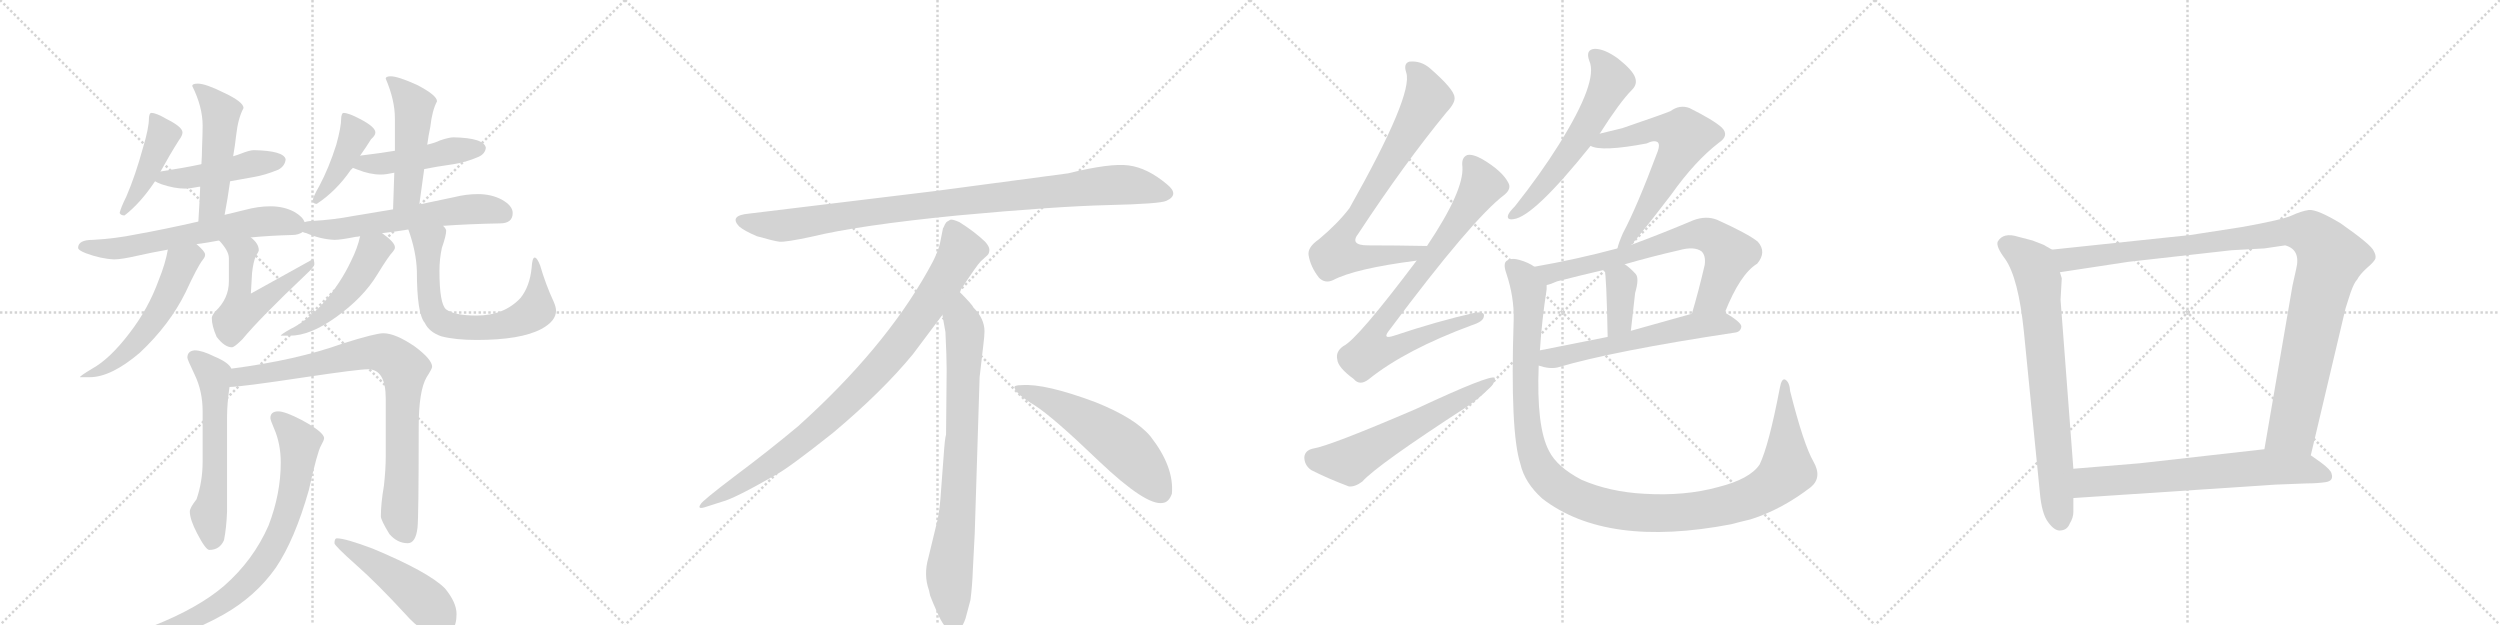 <svg version="1.1" viewBox="0 0 4096 1024" xmlns="http://www.w3.org/2000/svg">
  <g stroke="lightgray" stroke-dasharray="1,1" stroke-width="1" transform="scale(4, 4)">
    <line x1="0" y1="0" x2="256" y2="256"></line>
    <line x1="256" y1="0" x2="0" y2="256"></line>
    <line x1="128" y1="0" x2="128" y2="256"></line>
    <line x1="0" y1="128" x2="256" y2="128"></line>
    <line x1="256" y1="0" x2="512" y2="256"></line>
    <line x1="512" y1="0" x2="256" y2="256"></line>
    <line x1="384" y1="0" x2="384" y2="256"></line>
    <line x1="256" y1="128" x2="512" y2="128"></line>
    <line x1="512" y1="0" x2="768" y2="256"></line>
    <line x1="768" y1="0" x2="512" y2="256"></line>
    <line x1="640" y1="0" x2="640" y2="256"></line>
    <line x1="512" y1="128" x2="768" y2="128"></line>
    <line x1="768" y1="0" x2="1024" y2="256"></line>
    <line x1="1024" y1="0" x2="768" y2="256"></line>
    <line x1="896" y1="0" x2="896" y2="256"></line>
    <line x1="768" y1="128" x2="1024" y2="128"></line>
  </g>
<g transform="scale(1, -1) translate(0, -850)">
   <style type="text/css">
    @keyframes keyframes0 {
      from {
       stroke: black;
       stroke-dashoffset: 429;
       stroke-width: 128;
       }
       58% {
       animation-timing-function: step-end;
       stroke: black;
       stroke-dashoffset: 0;
       stroke-width: 128;
       }
       to {
       stroke: black;
       stroke-width: 1024;
       }
       }
       #make-me-a-hanzi-animation-0 {
         animation: keyframes0 0.599s both;
         animation-delay: 0s;
         animation-timing-function: linear;
       }
    @keyframes keyframes1 {
      from {
       stroke: black;
       stroke-dashoffset: 456;
       stroke-width: 128;
       }
       60% {
       animation-timing-function: step-end;
       stroke: black;
       stroke-dashoffset: 0;
       stroke-width: 128;
       }
       to {
       stroke: black;
       stroke-width: 1024;
       }
       }
       #make-me-a-hanzi-animation-1 {
         animation: keyframes1 0.621s both;
         animation-delay: 0.599s;
         animation-timing-function: linear;
       }
    @keyframes keyframes2 {
      from {
       stroke: black;
       stroke-dashoffset: 490;
       stroke-width: 128;
       }
       61% {
       animation-timing-function: step-end;
       stroke: black;
       stroke-dashoffset: 0;
       stroke-width: 128;
       }
       to {
       stroke: black;
       stroke-width: 1024;
       }
       }
       #make-me-a-hanzi-animation-2 {
         animation: keyframes2 0.649s both;
         animation-delay: 1.22s;
         animation-timing-function: linear;
       }
    @keyframes keyframes3 {
      from {
       stroke: black;
       stroke-dashoffset: 614;
       stroke-width: 128;
       }
       67% {
       animation-timing-function: step-end;
       stroke: black;
       stroke-dashoffset: 0;
       stroke-width: 128;
       }
       to {
       stroke: black;
       stroke-width: 1024;
       }
       }
       #make-me-a-hanzi-animation-3 {
         animation: keyframes3 0.75s both;
         animation-delay: 1.869s;
         animation-timing-function: linear;
       }
    @keyframes keyframes4 {
      from {
       stroke: black;
       stroke-dashoffset: 545;
       stroke-width: 128;
       }
       64% {
       animation-timing-function: step-end;
       stroke: black;
       stroke-dashoffset: 0;
       stroke-width: 128;
       }
       to {
       stroke: black;
       stroke-width: 1024;
       }
       }
       #make-me-a-hanzi-animation-4 {
         animation: keyframes4 0.694s both;
         animation-delay: 2.619s;
         animation-timing-function: linear;
       }
    @keyframes keyframes5 {
      from {
       stroke: black;
       stroke-dashoffset: 526;
       stroke-width: 128;
       }
       63% {
       animation-timing-function: step-end;
       stroke: black;
       stroke-dashoffset: 0;
       stroke-width: 128;
       }
       to {
       stroke: black;
       stroke-width: 1024;
       }
       }
       #make-me-a-hanzi-animation-5 {
         animation: keyframes5 0.678s both;
         animation-delay: 3.312s;
         animation-timing-function: linear;
       }
    @keyframes keyframes6 {
      from {
       stroke: black;
       stroke-dashoffset: 412;
       stroke-width: 128;
       }
       57% {
       animation-timing-function: step-end;
       stroke: black;
       stroke-dashoffset: 0;
       stroke-width: 128;
       }
       to {
       stroke: black;
       stroke-width: 1024;
       }
       }
       #make-me-a-hanzi-animation-6 {
         animation: keyframes6 0.585s both;
         animation-delay: 3.99s;
         animation-timing-function: linear;
       }
    @keyframes keyframes7 {
      from {
       stroke: black;
       stroke-dashoffset: 460;
       stroke-width: 128;
       }
       60% {
       animation-timing-function: step-end;
       stroke: black;
       stroke-dashoffset: 0;
       stroke-width: 128;
       }
       to {
       stroke: black;
       stroke-width: 1024;
       }
       }
       #make-me-a-hanzi-animation-7 {
         animation: keyframes7 0.624s both;
         animation-delay: 4.576s;
         animation-timing-function: linear;
       }
    @keyframes keyframes8 {
      from {
       stroke: black;
       stroke-dashoffset: 479;
       stroke-width: 128;
       }
       61% {
       animation-timing-function: step-end;
       stroke: black;
       stroke-dashoffset: 0;
       stroke-width: 128;
       }
       to {
       stroke: black;
       stroke-width: 1024;
       }
       }
       #make-me-a-hanzi-animation-8 {
         animation: keyframes8 0.64s both;
         animation-delay: 5.2s;
         animation-timing-function: linear;
       }
    @keyframes keyframes9 {
      from {
       stroke: black;
       stroke-dashoffset: 582;
       stroke-width: 128;
       }
       65% {
       animation-timing-function: step-end;
       stroke: black;
       stroke-dashoffset: 0;
       stroke-width: 128;
       }
       to {
       stroke: black;
       stroke-width: 1024;
       }
       }
       #make-me-a-hanzi-animation-9 {
         animation: keyframes9 0.724s both;
         animation-delay: 5.84s;
         animation-timing-function: linear;
       }
    @keyframes keyframes10 {
      from {
       stroke: black;
       stroke-dashoffset: 486;
       stroke-width: 128;
       }
       61% {
       animation-timing-function: step-end;
       stroke: black;
       stroke-dashoffset: 0;
       stroke-width: 128;
       }
       to {
       stroke: black;
       stroke-width: 1024;
       }
       }
       #make-me-a-hanzi-animation-10 {
         animation: keyframes10 0.646s both;
         animation-delay: 6.563s;
         animation-timing-function: linear;
       }
    @keyframes keyframes11 {
      from {
       stroke: black;
       stroke-dashoffset: 662;
       stroke-width: 128;
       }
       68% {
       animation-timing-function: step-end;
       stroke: black;
       stroke-dashoffset: 0;
       stroke-width: 128;
       }
       to {
       stroke: black;
       stroke-width: 1024;
       }
       }
       #make-me-a-hanzi-animation-11 {
         animation: keyframes11 0.789s both;
         animation-delay: 7.209s;
         animation-timing-function: linear;
       }
    @keyframes keyframes12 {
      from {
       stroke: black;
       stroke-dashoffset: 574;
       stroke-width: 128;
       }
       65% {
       animation-timing-function: step-end;
       stroke: black;
       stroke-dashoffset: 0;
       stroke-width: 128;
       }
       to {
       stroke: black;
       stroke-width: 1024;
       }
       }
       #make-me-a-hanzi-animation-12 {
         animation: keyframes12 0.717s both;
         animation-delay: 7.998s;
         animation-timing-function: linear;
       }
    @keyframes keyframes13 {
      from {
       stroke: black;
       stroke-dashoffset: 826;
       stroke-width: 128;
       }
       73% {
       animation-timing-function: step-end;
       stroke: black;
       stroke-dashoffset: 0;
       stroke-width: 128;
       }
       to {
       stroke: black;
       stroke-width: 1024;
       }
       }
       #make-me-a-hanzi-animation-13 {
         animation: keyframes13 0.922s both;
         animation-delay: 8.715s;
         animation-timing-function: linear;
       }
    @keyframes keyframes14 {
      from {
       stroke: black;
       stroke-dashoffset: 774;
       stroke-width: 128;
       }
       72% {
       animation-timing-function: step-end;
       stroke: black;
       stroke-dashoffset: 0;
       stroke-width: 128;
       }
       to {
       stroke: black;
       stroke-width: 1024;
       }
       }
       #make-me-a-hanzi-animation-14 {
         animation: keyframes14 0.88s both;
         animation-delay: 9.637s;
         animation-timing-function: linear;
       }
    @keyframes keyframes15 {
      from {
       stroke: black;
       stroke-dashoffset: 468;
       stroke-width: 128;
       }
       60% {
       animation-timing-function: step-end;
       stroke: black;
       stroke-dashoffset: 0;
       stroke-width: 128;
       }
       to {
       stroke: black;
       stroke-width: 1024;
       }
       }
       #make-me-a-hanzi-animation-15 {
         animation: keyframes15 0.631s both;
         animation-delay: 10.517s;
         animation-timing-function: linear;
       }
    @keyframes keyframes16 {
      from {
       stroke: black;
       stroke-dashoffset: 952;
       stroke-width: 128;
       }
       76% {
       animation-timing-function: step-end;
       stroke: black;
       stroke-dashoffset: 0;
       stroke-width: 128;
       }
       to {
       stroke: black;
       stroke-width: 1024;
       }
       }
       #make-me-a-hanzi-animation-16 {
         animation: keyframes16 1.025s both;
         animation-delay: 11.148s;
         animation-timing-function: linear;
       }
    @keyframes keyframes17 {
      from {
       stroke: black;
       stroke-dashoffset: 897;
       stroke-width: 128;
       }
       74% {
       animation-timing-function: step-end;
       stroke: black;
       stroke-dashoffset: 0;
       stroke-width: 128;
       }
       to {
       stroke: black;
       stroke-width: 1024;
       }
       }
       #make-me-a-hanzi-animation-17 {
         animation: keyframes17 0.98s both;
         animation-delay: 12.172s;
         animation-timing-function: linear;
       }
    @keyframes keyframes18 {
      from {
       stroke: black;
       stroke-dashoffset: 792;
       stroke-width: 128;
       }
       72% {
       animation-timing-function: step-end;
       stroke: black;
       stroke-dashoffset: 0;
       stroke-width: 128;
       }
       to {
       stroke: black;
       stroke-width: 1024;
       }
       }
       #make-me-a-hanzi-animation-18 {
         animation: keyframes18 0.895s both;
         animation-delay: 13.152s;
         animation-timing-function: linear;
       }
    @keyframes keyframes19 {
      from {
       stroke: black;
       stroke-dashoffset: 548;
       stroke-width: 128;
       }
       64% {
       animation-timing-function: step-end;
       stroke: black;
       stroke-dashoffset: 0;
       stroke-width: 128;
       }
       to {
       stroke: black;
       stroke-width: 1024;
       }
       }
       #make-me-a-hanzi-animation-19 {
         animation: keyframes19 0.696s both;
         animation-delay: 14.047s;
         animation-timing-function: linear;
       }
    @keyframes keyframes20 {
      from {
       stroke: black;
       stroke-dashoffset: 751;
       stroke-width: 128;
       }
       71% {
       animation-timing-function: step-end;
       stroke: black;
       stroke-dashoffset: 0;
       stroke-width: 128;
       }
       to {
       stroke: black;
       stroke-width: 1024;
       }
       }
       #make-me-a-hanzi-animation-20 {
         animation: keyframes20 0.861s both;
         animation-delay: 14.743s;
         animation-timing-function: linear;
       }
    @keyframes keyframes21 {
      from {
       stroke: black;
       stroke-dashoffset: 798;
       stroke-width: 128;
       }
       72% {
       animation-timing-function: step-end;
       stroke: black;
       stroke-dashoffset: 0;
       stroke-width: 128;
       }
       to {
       stroke: black;
       stroke-width: 1024;
       }
       }
       #make-me-a-hanzi-animation-21 {
         animation: keyframes21 0.899s both;
         animation-delay: 15.604s;
         animation-timing-function: linear;
       }
    @keyframes keyframes22 {
      from {
       stroke: black;
       stroke-dashoffset: 585;
       stroke-width: 128;
       }
       66% {
       animation-timing-function: step-end;
       stroke: black;
       stroke-dashoffset: 0;
       stroke-width: 128;
       }
       to {
       stroke: black;
       stroke-width: 1024;
       }
       }
       #make-me-a-hanzi-animation-22 {
         animation: keyframes22 0.726s both;
         animation-delay: 16.503s;
         animation-timing-function: linear;
       }
    @keyframes keyframes23 {
      from {
       stroke: black;
       stroke-dashoffset: 581;
       stroke-width: 128;
       }
       65% {
       animation-timing-function: step-end;
       stroke: black;
       stroke-dashoffset: 0;
       stroke-width: 128;
       }
       to {
       stroke: black;
       stroke-width: 1024;
       }
       }
       #make-me-a-hanzi-animation-23 {
         animation: keyframes23 0.723s both;
         animation-delay: 17.229s;
         animation-timing-function: linear;
       }
    @keyframes keyframes24 {
      from {
       stroke: black;
       stroke-dashoffset: 619;
       stroke-width: 128;
       }
       67% {
       animation-timing-function: step-end;
       stroke: black;
       stroke-dashoffset: 0;
       stroke-width: 128;
       }
       to {
       stroke: black;
       stroke-width: 1024;
       }
       }
       #make-me-a-hanzi-animation-24 {
         animation: keyframes24 0.754s both;
         animation-delay: 17.952s;
         animation-timing-function: linear;
       }
    @keyframes keyframes25 {
      from {
       stroke: black;
       stroke-dashoffset: 702;
       stroke-width: 128;
       }
       70% {
       animation-timing-function: step-end;
       stroke: black;
       stroke-dashoffset: 0;
       stroke-width: 128;
       }
       to {
       stroke: black;
       stroke-width: 1024;
       }
       }
       #make-me-a-hanzi-animation-25 {
         animation: keyframes25 0.821s both;
         animation-delay: 18.706s;
         animation-timing-function: linear;
       }
    @keyframes keyframes26 {
      from {
       stroke: black;
       stroke-dashoffset: 369;
       stroke-width: 128;
       }
       55% {
       animation-timing-function: step-end;
       stroke: black;
       stroke-dashoffset: 0;
       stroke-width: 128;
       }
       to {
       stroke: black;
       stroke-width: 1024;
       }
       }
       #make-me-a-hanzi-animation-26 {
         animation: keyframes26 0.55s both;
         animation-delay: 19.527s;
         animation-timing-function: linear;
       }
    @keyframes keyframes27 {
      from {
       stroke: black;
       stroke-dashoffset: 579;
       stroke-width: 128;
       }
       65% {
       animation-timing-function: step-end;
       stroke: black;
       stroke-dashoffset: 0;
       stroke-width: 128;
       }
       to {
       stroke: black;
       stroke-width: 1024;
       }
       }
       #make-me-a-hanzi-animation-27 {
         animation: keyframes27 0.721s both;
         animation-delay: 20.078s;
         animation-timing-function: linear;
       }
    @keyframes keyframes28 {
      from {
       stroke: black;
       stroke-dashoffset: 1188;
       stroke-width: 128;
       }
       79% {
       animation-timing-function: step-end;
       stroke: black;
       stroke-dashoffset: 0;
       stroke-width: 128;
       }
       to {
       stroke: black;
       stroke-width: 1024;
       }
       }
       #make-me-a-hanzi-animation-28 {
         animation: keyframes28 1.217s both;
         animation-delay: 20.799s;
         animation-timing-function: linear;
       }
    @keyframes keyframes29 {
      from {
       stroke: black;
       stroke-dashoffset: 735;
       stroke-width: 128;
       }
       71% {
       animation-timing-function: step-end;
       stroke: black;
       stroke-dashoffset: 0;
       stroke-width: 128;
       }
       to {
       stroke: black;
       stroke-width: 1024;
       }
       }
       #make-me-a-hanzi-animation-29 {
         animation: keyframes29 0.848s both;
         animation-delay: 22.016s;
         animation-timing-function: linear;
       }
    @keyframes keyframes30 {
      from {
       stroke: black;
       stroke-dashoffset: 1062;
       stroke-width: 128;
       }
       78% {
       animation-timing-function: step-end;
       stroke: black;
       stroke-dashoffset: 0;
       stroke-width: 128;
       }
       to {
       stroke: black;
       stroke-width: 1024;
       }
       }
       #make-me-a-hanzi-animation-30 {
         animation: keyframes30 1.114s both;
         animation-delay: 22.864s;
         animation-timing-function: linear;
       }
    @keyframes keyframes31 {
      from {
       stroke: black;
       stroke-dashoffset: 674;
       stroke-width: 128;
       }
       69% {
       animation-timing-function: step-end;
       stroke: black;
       stroke-dashoffset: 0;
       stroke-width: 128;
       }
       to {
       stroke: black;
       stroke-width: 1024;
       }
       }
       #make-me-a-hanzi-animation-31 {
         animation: keyframes31 0.799s both;
         animation-delay: 23.978s;
         animation-timing-function: linear;
       }
</style>
<path d="M 248 665 Q 246 665 245 662 Q 244 659 244 656 Q 244 640 234 607 Q 222 563 207 528 Q 198 510 196 501 Q 198 497 204 497 Q 230 517 254 553 L 263 569 Q 279 598 293 620 Q 299 628 299 633 Q 299 642 273 655 Q 256 665 248 665 Z" fill="lightgray"></path> 
<path d="M 254 553 Q 257 551 265 548 Q 286 541 303 541 Q 311 541 326 544 L 328 544 L 377 553 Q 393 556 416 560 Q 434 563 456 572 Q 467 578 468 589 Q 465 603 416 604 Q 409 604 394 598 Q 389 596 382 594 L 330 581 Q 302 575 263 569 C 233 564 232 564 254 553 Z" fill="lightgray"></path> 
<path d="M 328 544 Q 327 519 325 487 C 323 457 362 469 368 498 Q 373 524 377 553 L 382 594 Q 385 611 387 629 Q 390 656 399 673 Q 399 683 367 698 Q 337 713 324 713 Q 315 713 315 709 Q 332 675 332 644 Q 332 633 331 607 Q 331 596 330 581 L 328 544 Z" fill="lightgray"></path> 
<path d="M 325 487 Q 268 474 223 466 Q 189 459 152 457 Q 128 457 128 444 Q 128 440 141 435 Q 165 426 187 425 Q 199 425 225 431 Q 247 436 275 441 L 322 450 Q 338 452 359 456 L 411 461 Q 442 464 479 465 Q 489 465 496 470 C 507 475 507 475 499 486 Q 496 495 482 503 Q 465 512 443 512 Q 423 512 401 506 Q 385 502 368 498 L 325 487 Z" fill="lightgray"></path> 
<path d="M 275 441 Q 271 418 260 391 Q 243 344 212 304 Q 180 262 151 246 Q 131 234 131 232 L 147 232 Q 182 232 229 272 Q 278 318 304 371 Q 324 414 332 424 Q 336 429 336 432 L 336 433 Q 336 438 322 450 C 300 470 281 470 275 441 Z" fill="lightgray"></path> 
<path d="M 359 456 Q 375 439 375 427 L 375 389 Q 375 361 353 340 Q 347 333 347 329 Q 347 316 355 298 Q 368 281 380 281 Q 384 281 397 294 Q 426 329 501 400 Q 515 413 515 417 Q 515 425 512 425 L 411 369 L 413 403 Q 415 421 419 430 Q 424 438 424 440 Q 424 451 411 461 C 389 482 339 479 359 456 Z" fill="lightgray"></path> 
<path d="M 590 595 Q 600 609 608 622 Q 615 628 615 633 Q 615 642 590 655 Q 571 665 563 665 Q 561 665 560 662 Q 559 659 559 656 Q 559 642 551 613 Q 539 575 523 545 Q 513 528 512 520 Q 514 516 519 516 Q 551 537 575 572 Q 577 573 578 575 L 590 595 Z" fill="lightgray"></path> 
<path d="M 695 573 Q 715 577 743 581 Q 763 584 784 593 Q 795 598 796 608 Q 793 624 743 625 Q 736 625 721 620 Q 713 616 700 613 L 647 603 Q 623 599 590 595 C 560 591 550 586 578 575 Q 580 574 586 572 Q 606 564 624 564 Q 632 564 646 567 L 695 573 Z" fill="lightgray"></path> 
<path d="M 687 515 L 695 573 L 700 613 Q 702 628 705 642 Q 708 669 716 684 Q 716 694 683 711 Q 652 725 640 725 Q 632 725 632 721 Q 647 686 647 656 L 647 603 L 646 567 Q 645 541 644 507 C 643 477 683 485 687 515 Z" fill="lightgray"></path> 
<path d="M 496 470 Q 497 469 502 468 Q 525 458 548 457 Q 558 457 583 462 Q 586 462 590 463 L 626 468 Q 645 470 669 474 L 726 480 Q 767 483 819 484 Q 840 484 840 501 Q 840 513 822 523 Q 805 532 783 532 Q 764 532 744 527 Q 716 521 687 515 L 644 507 Q 609 501 578 496 Q 547 490 512 488 Q 505 488 499 486 C 469 481 468 480 496 470 Z" fill="lightgray"></path> 
<path d="M 590 463 Q 586 444 575 422 Q 558 386 531 355 Q 503 324 476 311 Q 460 302 460 300 L 475 300 Q 508 300 550 330 Q 595 362 618 400 Q 637 431 644 438 Q 647 442 647 444 L 647 445 Q 647 453 626 468 C 602 486 597 490 590 463 Z" fill="lightgray"></path> 
<path d="M 669 474 Q 682 438 683 406 Q 683 336 696 321 Q 703 306 723 299 Q 746 293 781 293 Q 853 293 887 311 Q 911 324 911 341 Q 911 347 907 356 Q 894 384 885 415 Q 880 428 876 428 Q 872 428 871 411 Q 868 381 853 362 Q 826 333 781 333 Q 745 333 731 343 Q 720 352 720 406 Q 720 426 724 444 Q 731 464 731 472 Q 731 475 726 480 C 715 508 659 502 669 474 Z" fill="lightgray"></path> 
<path d="M 319 276 Q 307 275 307 264 Q 307 261 319 236 Q 332 209 332 176 L 332 94 Q 332 61 322 32 Q 311 18 311 12 Q 311 -1 323 -24 Q 337 -51 343 -51 Q 360 -51 367 -35 Q 371 -15 372 12 L 372 167 Q 372 188 376 216 C 380 245 380 245 379 246 Q 375 256 351 266 Q 331 276 319 276 Z" fill="lightgray"></path> 
<path d="M 376 216 Q 394 216 500 232 Q 587 245 603 245 Q 632 245 632 197 L 632 102 Q 632 81 629 54 Q 624 25 624 4 Q 624 -2 638 -25 Q 651 -40 668 -40 Q 681 -40 684 -15 Q 686 2 686 150 Q 686 210 699 232 Q 708 246 708 249 Q 708 261 680 282 Q 648 304 628 304 Q 615 304 561 287 Q 486 260 379 246 C 349 242 346 214 376 216 Z" fill="lightgray"></path> 
<path d="M 456 176 Q 443 176 443 165 Q 443 162 449 148 Q 460 123 460 92 Q 460 41 440 -11 Q 415 -68 367 -110 Q 325 -146 252 -175 Q 212 -193 212 -196 Q 212 -200 231 -200 Q 289 -200 366 -157 Q 419 -127 452 -80 Q 483 -34 506 47 Q 520 110 526 120 Q 531 129 531 132 Q 531 142 494 162 Q 467 176 456 176 Z" fill="lightgray"></path> 
<path d="M 552 -32 Q 548 -32 548 -40 Q 548 -44 584 -76 Q 618 -106 664 -156 Q 695 -191 720 -191 Q 748 -191 748 -156 Q 748 -137 729 -114 Q 702 -87 611 -49 Q 566 -32 552 -32 Z" fill="lightgray"></path> 
<path d="M 1750 566 L 1532 537 L 1227 500 Q 1194 497 1211 479 Q 1219 472 1240 463 Q 1268 455 1277 454 Q 1287 453 1329 462 Q 1407 481 1569 497 Q 1731 512 1816 514 Q 1901 516 1911 521 Q 1933 531 1912 548 Q 1880 575 1849 579 Q 1819 583 1750 566 Z" fill="lightgray"></path> 
<path d="M 1572 372 Q 1600 415 1607 422 L 1618 432 Q 1621 435 1621 441 Q 1621 446 1614 454 Q 1596 471 1572 486 Q 1561 491 1557 490 L 1552 487 Q 1550 486 1548 482 Q 1546 477 1545 476 L 1541 456 Q 1538 437 1520 406 Q 1448 278 1308 152 Q 1259 111 1204 70 Q 1150 29 1148 24 Q 1141 14 1158 20 L 1183 28 Q 1203 33 1271 72 Q 1292 83 1365 141 Q 1446 209 1496 270 L 1544 334 L 1572 372 Z" fill="lightgray"></path> 
<path d="M 1597 -24 L 1605 232 L 1611 284 Q 1613 300 1613 307 Q 1613 328 1595 346 Q 1593 351 1572 372 C 1551 394 1539 364 1544 334 L 1549 306 Q 1551 265 1551 244 L 1550 138 Q 1548 132 1546 102 L 1542 49 Q 1540 16 1536 -2 L 1521 -64 Q 1513 -92 1522 -117 L 1524 -126 Q 1526 -132 1538 -159 Q 1551 -186 1563 -185 Q 1575 -184 1582 -163 L 1590 -133 Q 1593 -110 1594 -82 L 1597 -24 Z" fill="lightgray"></path> 
<path d="M 1662 215 Q 1665 204 1695 186 Q 1725 167 1801 94 Q 1878 21 1905 26 Q 1915 27 1920 41 Q 1924 85 1885 135 Q 1860 165 1795 191 Q 1712 222 1674 219 Q 1661 219 1662 215 Z" fill="lightgray"></path> 
<path d="M 2338 447 Q 2286 448 2241 448 Q 2210 448 2226 468 Q 2301 582 2370 666 Q 2385 682 2383 691 Q 2382 704 2343 738 Q 2328 751 2309 749 Q 2299 746 2304 731 Q 2316 695 2211 509 Q 2192 484 2161 458 Q 2142 445 2144 432 Q 2147 413 2161 395 Q 2171 385 2184 391 Q 2220 410 2321 423 C 2351 427 2368 446 2338 447 Z" fill="lightgray"></path> 
<path d="M 2321 423 Q 2224 294 2201 283 Q 2188 274 2191 261 Q 2192 248 2218 229 Q 2228 217 2243 229 Q 2303 277 2411 317 Q 2430 323 2431 331 Q 2434 341 2414 337 Q 2356 324 2284 300 Q 2263 293 2277 310 Q 2412 491 2465 531 Q 2477 541 2471 551 Q 2461 570 2429 589 Q 2413 598 2404 596 Q 2394 592 2396 577 Q 2399 538 2338 447 L 2321 423 Z" fill="lightgray"></path> 
<path d="M 2151 115 Q 2138 112 2137 101 Q 2137 88 2148 80 Q 2173 67 2210 53 Q 2220 52 2232 61 Q 2256 88 2404 184 Q 2423 197 2438 212 Q 2450 222 2449 231 Q 2442 237 2320 180 Q 2178 119 2151 115 Z" fill="lightgray"></path> 
<path d="M 2621 631 Q 2654 683 2674 703 Q 2683 712 2679 723 Q 2675 735 2651 754 Q 2629 770 2613 770 Q 2597 769 2604 750 Q 2619 717 2554 613 Q 2524 565 2482 512 Q 2473 503 2471 498 Q 2468 489 2480 491 Q 2513 495 2606 611 L 2621 631 Z" fill="lightgray"></path> 
<path d="M 2673 449 Q 2692 471 2738 531 Q 2777 586 2816 616 Q 2834 628 2821 641 Q 2808 653 2768 673 Q 2752 679 2737 668 Q 2728 664 2658 640 Q 2642 636 2621 631 C 2592 624 2577 619 2606 611 Q 2624 601 2698 615 Q 2710 621 2716 617 Q 2720 613 2716 602 Q 2682 511 2659 468 Q 2652 452 2650 443 C 2641 414 2654 426 2673 449 Z" fill="lightgray"></path> 
<path d="M 2826 338 Q 2851 401 2879 418 Q 2895 437 2880 454 Q 2864 467 2813 490 Q 2795 497 2774 489 Q 2722 467 2673 449 L 2650 443 Q 2583 425 2514 413 C 2484 408 2506 374 2534 383 Q 2540 384 2551 389 Q 2590 399 2629 408 L 2662 417 Q 2707 430 2751 440 Q 2776 447 2788 438 Q 2795 431 2793 416 Q 2783 373 2772 336 C 2764 307 2814 310 2826 338 Z" fill="lightgray"></path> 
<path d="M 2629 408 Q 2632 399 2634 298 C 2635 268 2669 278 2672 308 Q 2676 342 2679 370 Q 2686 394 2680 401 Q 2671 411 2662 417 C 2638 434 2623 437 2629 408 Z" fill="lightgray"></path> 
<path d="M 2521 251 Q 2539 245 2552 248 Q 2643 275 2842 305 Q 2852 306 2853 315 Q 2853 322 2826 338 C 2812 347 2801 344 2772 336 Q 2718 321 2672 308 L 2634 298 Q 2573 286 2523 276 C 2494 270 2492 259 2521 251 Z" fill="lightgray"></path> 
<path d="M 2971 94 Q 2955 122 2933 209 Q 2932 224 2925 228 Q 2919 231 2916 214 Q 2898 120 2883 89 Q 2867 65 2815 52 Q 2761 37 2694 41 Q 2637 44 2591 64 Q 2551 85 2538 111 Q 2517 150 2521 251 L 2523 276 Q 2526 324 2534 376 Q 2534 380 2534 383 C 2536 403 2536 403 2514 413 Q 2504 420 2490 424 Q 2477 428 2469 423 Q 2462 419 2468 402 Q 2481 363 2480 326 Q 2474 142 2491 90 Q 2498 59 2527 33 Q 2632 -48 2836 -9 Q 2851 -5 2868 -1 Q 2919 15 2967 52 Q 2986 68 2971 94 Z" fill="lightgray"></path> 
<path d="M 3362 441 L 3348 449 L 3330 456 L 3307 462 Q 3282 470 3273 454 Q 3270 446 3285 426 Q 3307 395 3316 306 L 3342 44 Q 3345 8 3356 -6 Q 3367 -21 3377 -19 Q 3387 -18 3391 -8 Q 3397 2 3397 11 L 3397 34 L 3397 82 L 3376 359 L 3378 394 L 3375 404 C 3370 434 3370 437 3362 441 Z" fill="lightgray"></path> 
<path d="M 3786 104 L 3843 345 L 3851 370 Q 3857 387 3862 392 Q 3866 400 3878 411 Q 3891 422 3892 427 Q 3893 432 3889 439 Q 3885 449 3835 484 Q 3797 507 3783 506 Q 3770 504 3755 497 Q 3740 490 3673 478 L 3589 465 L 3362 441 C 3332 438 3345 399 3375 404 L 3487 421 L 3656 440 L 3710 443 L 3744 448 Q 3770 441 3762 409 L 3756 382 L 3710 114 C 3705 84 3779 75 3786 104 Z" fill="lightgray"></path> 
<path d="M 3728 56 L 3780 58 Q 3796 58 3810 60 Q 3824 62 3820 74 Q 3819 80 3803 92 L 3786 104 L 3710 114 L 3506 91 L 3397 82 C 3367 80 3367 32 3397 34 L 3728 56 Z" fill="lightgray"></path> 
      <clipPath id="make-me-a-hanzi-clip-0">
      <path d="M 248 665 Q 246 665 245 662 Q 244 659 244 656 Q 244 640 234 607 Q 222 563 207 528 Q 198 510 196 501 Q 198 497 204 497 Q 230 517 254 553 L 263 569 Q 279 598 293 620 Q 299 628 299 633 Q 299 642 273 655 Q 256 665 248 665 Z" fill="lightgray"></path>
      </clipPath>
      <path clip-path="url(#make-me-a-hanzi-clip-0)" d="M 252 658 L 267 628 L 228 541 L 203 505 " fill="none" id="make-me-a-hanzi-animation-0" stroke-dasharray="301 602" stroke-linecap="round"></path>

      <clipPath id="make-me-a-hanzi-clip-1">
      <path d="M 254 553 Q 257 551 265 548 Q 286 541 303 541 Q 311 541 326 544 L 328 544 L 377 553 Q 393 556 416 560 Q 434 563 456 572 Q 467 578 468 589 Q 465 603 416 604 Q 409 604 394 598 Q 389 596 382 594 L 330 581 Q 302 575 263 569 C 233 564 232 564 254 553 Z" fill="lightgray"></path>
      </clipPath>
      <path clip-path="url(#make-me-a-hanzi-clip-1)" d="M 261 554 L 458 587 " fill="none" id="make-me-a-hanzi-animation-1" stroke-dasharray="328 656" stroke-linecap="round"></path>

      <clipPath id="make-me-a-hanzi-clip-2">
      <path d="M 328 544 Q 327 519 325 487 C 323 457 362 469 368 498 Q 373 524 377 553 L 382 594 Q 385 611 387 629 Q 390 656 399 673 Q 399 683 367 698 Q 337 713 324 713 Q 315 713 315 709 Q 332 675 332 644 Q 332 633 331 607 Q 331 596 330 581 L 328 544 Z" fill="lightgray"></path>
      </clipPath>
      <path clip-path="url(#make-me-a-hanzi-clip-2)" d="M 322 704 L 362 666 L 349 516 L 331 494 " fill="none" id="make-me-a-hanzi-animation-2" stroke-dasharray="362 724" stroke-linecap="round"></path>

      <clipPath id="make-me-a-hanzi-clip-3">
      <path d="M 325 487 Q 268 474 223 466 Q 189 459 152 457 Q 128 457 128 444 Q 128 440 141 435 Q 165 426 187 425 Q 199 425 225 431 Q 247 436 275 441 L 322 450 Q 338 452 359 456 L 411 461 Q 442 464 479 465 Q 489 465 496 470 C 507 475 507 475 499 486 Q 496 495 482 503 Q 465 512 443 512 Q 423 512 401 506 Q 385 502 368 498 L 325 487 Z" fill="lightgray"></path>
      </clipPath>
      <path clip-path="url(#make-me-a-hanzi-clip-3)" d="M 138 445 L 214 446 L 437 488 L 477 484 L 489 476 " fill="none" id="make-me-a-hanzi-animation-3" stroke-dasharray="486 972" stroke-linecap="round"></path>

      <clipPath id="make-me-a-hanzi-clip-4">
      <path d="M 275 441 Q 271 418 260 391 Q 243 344 212 304 Q 180 262 151 246 Q 131 234 131 232 L 147 232 Q 182 232 229 272 Q 278 318 304 371 Q 324 414 332 424 Q 336 429 336 432 L 336 433 Q 336 438 322 450 C 300 470 281 470 275 441 Z" fill="lightgray"></path>
      </clipPath>
      <path clip-path="url(#make-me-a-hanzi-clip-4)" d="M 327 433 L 315 431 L 296 416 L 252 326 L 212 277 L 172 248 L 135 233 " fill="none" id="make-me-a-hanzi-animation-4" stroke-dasharray="417 834" stroke-linecap="round"></path>

      <clipPath id="make-me-a-hanzi-clip-5">
      <path d="M 359 456 Q 375 439 375 427 L 375 389 Q 375 361 353 340 Q 347 333 347 329 Q 347 316 355 298 Q 368 281 380 281 Q 384 281 397 294 Q 426 329 501 400 Q 515 413 515 417 Q 515 425 512 425 L 411 369 L 413 403 Q 415 421 419 430 Q 424 438 424 440 Q 424 451 411 461 C 389 482 339 479 359 456 Z" fill="lightgray"></path>
      </clipPath>
      <path clip-path="url(#make-me-a-hanzi-clip-5)" d="M 366 453 L 397 436 L 394 341 L 417 348 L 502 409 L 507 419 " fill="none" id="make-me-a-hanzi-animation-5" stroke-dasharray="398 796" stroke-linecap="round"></path>

      <clipPath id="make-me-a-hanzi-clip-6">
      <path d="M 590 595 Q 600 609 608 622 Q 615 628 615 633 Q 615 642 590 655 Q 571 665 563 665 Q 561 665 560 662 Q 559 659 559 656 Q 559 642 551 613 Q 539 575 523 545 Q 513 528 512 520 Q 514 516 519 516 Q 551 537 575 572 Q 577 573 578 575 L 590 595 Z" fill="lightgray"></path>
      </clipPath>
      <path clip-path="url(#make-me-a-hanzi-clip-6)" d="M 567 658 L 582 630 L 557 575 L 519 524 " fill="none" id="make-me-a-hanzi-animation-6" stroke-dasharray="284 568" stroke-linecap="round"></path>

      <clipPath id="make-me-a-hanzi-clip-7">
      <path d="M 695 573 Q 715 577 743 581 Q 763 584 784 593 Q 795 598 796 608 Q 793 624 743 625 Q 736 625 721 620 Q 713 616 700 613 L 647 603 Q 623 599 590 595 C 560 591 550 586 578 575 Q 580 574 586 572 Q 606 564 624 564 Q 632 564 646 567 L 695 573 Z" fill="lightgray"></path>
      </clipPath>
      <path clip-path="url(#make-me-a-hanzi-clip-7)" d="M 584 578 L 786 607 " fill="none" id="make-me-a-hanzi-animation-7" stroke-dasharray="332 664" stroke-linecap="round"></path>

      <clipPath id="make-me-a-hanzi-clip-8">
      <path d="M 687 515 L 695 573 L 700 613 Q 702 628 705 642 Q 708 669 716 684 Q 716 694 683 711 Q 652 725 640 725 Q 632 725 632 721 Q 647 686 647 656 L 647 603 L 646 567 Q 645 541 644 507 C 643 477 683 485 687 515 Z" fill="lightgray"></path>
      </clipPath>
      <path clip-path="url(#make-me-a-hanzi-clip-8)" d="M 640 716 L 679 674 L 667 534 L 650 515 " fill="none" id="make-me-a-hanzi-animation-8" stroke-dasharray="351 702" stroke-linecap="round"></path>

      <clipPath id="make-me-a-hanzi-clip-9">
      <path d="M 496 470 Q 497 469 502 468 Q 525 458 548 457 Q 558 457 583 462 Q 586 462 590 463 L 626 468 Q 645 470 669 474 L 726 480 Q 767 483 819 484 Q 840 484 840 501 Q 840 513 822 523 Q 805 532 783 532 Q 764 532 744 527 Q 716 521 687 515 L 644 507 Q 609 501 578 496 Q 547 490 512 488 Q 505 488 499 486 C 469 481 468 480 496 470 Z" fill="lightgray"></path>
      </clipPath>
      <path clip-path="url(#make-me-a-hanzi-clip-9)" d="M 500 473 L 560 475 L 755 506 L 788 508 L 823 501 " fill="none" id="make-me-a-hanzi-animation-9" stroke-dasharray="454 908" stroke-linecap="round"></path>

      <clipPath id="make-me-a-hanzi-clip-10">
      <path d="M 590 463 Q 586 444 575 422 Q 558 386 531 355 Q 503 324 476 311 Q 460 302 460 300 L 475 300 Q 508 300 550 330 Q 595 362 618 400 Q 637 431 644 438 Q 647 442 647 444 L 647 445 Q 647 453 626 468 C 602 486 597 490 590 463 Z" fill="lightgray"></path>
      </clipPath>
      <path clip-path="url(#make-me-a-hanzi-clip-10)" d="M 639 445 L 622 446 L 612 439 L 575 378 L 535 337 L 491 309 L 471 306 " fill="none" id="make-me-a-hanzi-animation-10" stroke-dasharray="358 716" stroke-linecap="round"></path>

      <clipPath id="make-me-a-hanzi-clip-11">
      <path d="M 669 474 Q 682 438 683 406 Q 683 336 696 321 Q 703 306 723 299 Q 746 293 781 293 Q 853 293 887 311 Q 911 324 911 341 Q 911 347 907 356 Q 894 384 885 415 Q 880 428 876 428 Q 872 428 871 411 Q 868 381 853 362 Q 826 333 781 333 Q 745 333 731 343 Q 720 352 720 406 Q 720 426 724 444 Q 731 464 731 472 Q 731 475 726 480 C 715 508 659 502 669 474 Z" fill="lightgray"></path>
      </clipPath>
      <path clip-path="url(#make-me-a-hanzi-clip-11)" d="M 677 469 L 701 453 L 703 360 L 709 339 L 720 324 L 745 315 L 825 317 L 878 343 L 880 421 " fill="none" id="make-me-a-hanzi-animation-11" stroke-dasharray="534 1068" stroke-linecap="round"></path>

      <clipPath id="make-me-a-hanzi-clip-12">
      <path d="M 319 276 Q 307 275 307 264 Q 307 261 319 236 Q 332 209 332 176 L 332 94 Q 332 61 322 32 Q 311 18 311 12 Q 311 -1 323 -24 Q 337 -51 343 -51 Q 360 -51 367 -35 Q 371 -15 372 12 L 372 167 Q 372 188 376 216 C 380 245 380 245 379 246 Q 375 256 351 266 Q 331 276 319 276 Z" fill="lightgray"></path>
      </clipPath>
      <path clip-path="url(#make-me-a-hanzi-clip-12)" d="M 318 265 L 350 235 L 351 226 L 353 97 L 342 9 L 347 -38 " fill="none" id="make-me-a-hanzi-animation-12" stroke-dasharray="446 892" stroke-linecap="round"></path>

      <clipPath id="make-me-a-hanzi-clip-13">
      <path d="M 376 216 Q 394 216 500 232 Q 587 245 603 245 Q 632 245 632 197 L 632 102 Q 632 81 629 54 Q 624 25 624 4 Q 624 -2 638 -25 Q 651 -40 668 -40 Q 681 -40 684 -15 Q 686 2 686 150 Q 686 210 699 232 Q 708 246 708 249 Q 708 261 680 282 Q 648 304 628 304 Q 615 304 561 287 Q 486 260 379 246 C 349 242 346 214 376 216 Z" fill="lightgray"></path>
      </clipPath>
      <path clip-path="url(#make-me-a-hanzi-clip-13)" d="M 379 223 L 395 233 L 485 245 L 611 273 L 629 272 L 653 257 L 662 244 L 655 6 L 665 -23 " fill="none" id="make-me-a-hanzi-animation-13" stroke-dasharray="698 1396" stroke-linecap="round"></path>

      <clipPath id="make-me-a-hanzi-clip-14">
      <path d="M 456 176 Q 443 176 443 165 Q 443 162 449 148 Q 460 123 460 92 Q 460 41 440 -11 Q 415 -68 367 -110 Q 325 -146 252 -175 Q 212 -193 212 -196 Q 212 -200 231 -200 Q 289 -200 366 -157 Q 419 -127 452 -80 Q 483 -34 506 47 Q 520 110 526 120 Q 531 129 531 132 Q 531 142 494 162 Q 467 176 456 176 Z" fill="lightgray"></path>
      </clipPath>
      <path clip-path="url(#make-me-a-hanzi-clip-14)" d="M 454 166 L 491 125 L 477 28 L 462 -17 L 437 -63 L 396 -112 L 350 -147 L 290 -176 L 216 -196 " fill="none" id="make-me-a-hanzi-animation-14" stroke-dasharray="646 1292" stroke-linecap="round"></path>

      <clipPath id="make-me-a-hanzi-clip-15">
      <path d="M 552 -32 Q 548 -32 548 -40 Q 548 -44 584 -76 Q 618 -106 664 -156 Q 695 -191 720 -191 Q 748 -191 748 -156 Q 748 -137 729 -114 Q 702 -87 611 -49 Q 566 -32 552 -32 Z" fill="lightgray"></path>
      </clipPath>
      <path clip-path="url(#make-me-a-hanzi-clip-15)" d="M 555 -38 L 680 -121 L 722 -167 " fill="none" id="make-me-a-hanzi-animation-15" stroke-dasharray="340 680" stroke-linecap="round"></path>

      <clipPath id="make-me-a-hanzi-clip-16">
      <path d="M 1750 566 L 1532 537 L 1227 500 Q 1194 497 1211 479 Q 1219 472 1240 463 Q 1268 455 1277 454 Q 1287 453 1329 462 Q 1407 481 1569 497 Q 1731 512 1816 514 Q 1901 516 1911 521 Q 1933 531 1912 548 Q 1880 575 1849 579 Q 1819 583 1750 566 Z" fill="lightgray"></path>
      </clipPath>
      <path clip-path="url(#make-me-a-hanzi-clip-16)" d="M 1219 489 L 1241 482 L 1298 482 L 1527 515 L 1810 546 L 1849 547 L 1909 535 " fill="none" id="make-me-a-hanzi-animation-16" stroke-dasharray="824 1648" stroke-linecap="round"></path>

      <clipPath id="make-me-a-hanzi-clip-17">
      <path d="M 1572 372 Q 1600 415 1607 422 L 1618 432 Q 1621 435 1621 441 Q 1621 446 1614 454 Q 1596 471 1572 486 Q 1561 491 1557 490 L 1552 487 Q 1550 486 1548 482 Q 1546 477 1545 476 L 1541 456 Q 1538 437 1520 406 Q 1448 278 1308 152 Q 1259 111 1204 70 Q 1150 29 1148 24 Q 1141 14 1158 20 L 1183 28 Q 1203 33 1271 72 Q 1292 83 1365 141 Q 1446 209 1496 270 L 1544 334 L 1572 372 Z" fill="lightgray"></path>
      </clipPath>
      <path clip-path="url(#make-me-a-hanzi-clip-17)" d="M 1562 477 L 1575 440 L 1571 431 L 1525 357 L 1445 252 L 1343 151 L 1288 107 L 1153 23 " fill="none" id="make-me-a-hanzi-animation-17" stroke-dasharray="769 1538" stroke-linecap="round"></path>

      <clipPath id="make-me-a-hanzi-clip-18">
      <path d="M 1597 -24 L 1605 232 L 1611 284 Q 1613 300 1613 307 Q 1613 328 1595 346 Q 1593 351 1572 372 C 1551 394 1539 364 1544 334 L 1549 306 Q 1551 265 1551 244 L 1550 138 Q 1548 132 1546 102 L 1542 49 Q 1540 16 1536 -2 L 1521 -64 Q 1513 -92 1522 -117 L 1524 -126 Q 1526 -132 1538 -159 Q 1551 -186 1563 -185 Q 1575 -184 1582 -163 L 1590 -133 Q 1593 -110 1594 -82 L 1597 -24 Z" fill="lightgray"></path>
      </clipPath>
      <path clip-path="url(#make-me-a-hanzi-clip-18)" d="M 1573 361 L 1574 327 L 1581 309 L 1577 150 L 1569 15 L 1555 -94 L 1563 -172 " fill="none" id="make-me-a-hanzi-animation-18" stroke-dasharray="664 1328" stroke-linecap="round"></path>

      <clipPath id="make-me-a-hanzi-clip-19">
      <path d="M 1662 215 Q 1665 204 1695 186 Q 1725 167 1801 94 Q 1878 21 1905 26 Q 1915 27 1920 41 Q 1924 85 1885 135 Q 1860 165 1795 191 Q 1712 222 1674 219 Q 1661 219 1662 215 Z" fill="lightgray"></path>
      </clipPath>
      <path clip-path="url(#make-me-a-hanzi-clip-19)" d="M 1669 214 L 1712 198 L 1817 136 L 1865 93 L 1901 45 " fill="none" id="make-me-a-hanzi-animation-19" stroke-dasharray="420 840" stroke-linecap="round"></path>

      <clipPath id="make-me-a-hanzi-clip-20">
      <path d="M 2338 447 Q 2286 448 2241 448 Q 2210 448 2226 468 Q 2301 582 2370 666 Q 2385 682 2383 691 Q 2382 704 2343 738 Q 2328 751 2309 749 Q 2299 746 2304 731 Q 2316 695 2211 509 Q 2192 484 2161 458 Q 2142 445 2144 432 Q 2147 413 2161 395 Q 2171 385 2184 391 Q 2220 410 2321 423 C 2351 427 2368 446 2338 447 Z" fill="lightgray"></path>
      </clipPath>
      <path clip-path="url(#make-me-a-hanzi-clip-20)" d="M 2314 738 L 2333 710 L 2337 684 L 2196 455 L 2190 434 L 2216 428 L 2309 432 L 2331 443 " fill="none" id="make-me-a-hanzi-animation-20" stroke-dasharray="623 1246" stroke-linecap="round"></path>

      <clipPath id="make-me-a-hanzi-clip-21">
      <path d="M 2321 423 Q 2224 294 2201 283 Q 2188 274 2191 261 Q 2192 248 2218 229 Q 2228 217 2243 229 Q 2303 277 2411 317 Q 2430 323 2431 331 Q 2434 341 2414 337 Q 2356 324 2284 300 Q 2263 293 2277 310 Q 2412 491 2465 531 Q 2477 541 2471 551 Q 2461 570 2429 589 Q 2413 598 2404 596 Q 2394 592 2396 577 Q 2399 538 2338 447 L 2321 423 Z" fill="lightgray"></path>
      </clipPath>
      <path clip-path="url(#make-me-a-hanzi-clip-21)" d="M 2409 584 L 2428 547 L 2367 455 L 2261 319 L 2253 281 L 2286 280 L 2423 331 " fill="none" id="make-me-a-hanzi-animation-21" stroke-dasharray="670 1340" stroke-linecap="round"></path>

      <clipPath id="make-me-a-hanzi-clip-22">
      <path d="M 2151 115 Q 2138 112 2137 101 Q 2137 88 2148 80 Q 2173 67 2210 53 Q 2220 52 2232 61 Q 2256 88 2404 184 Q 2423 197 2438 212 Q 2450 222 2449 231 Q 2442 237 2320 180 Q 2178 119 2151 115 Z" fill="lightgray"></path>
      </clipPath>
      <path clip-path="url(#make-me-a-hanzi-clip-22)" d="M 2153 100 L 2211 94 L 2447 227 " fill="none" id="make-me-a-hanzi-animation-22" stroke-dasharray="457 914" stroke-linecap="round"></path>

      <clipPath id="make-me-a-hanzi-clip-23">
      <path d="M 2621 631 Q 2654 683 2674 703 Q 2683 712 2679 723 Q 2675 735 2651 754 Q 2629 770 2613 770 Q 2597 769 2604 750 Q 2619 717 2554 613 Q 2524 565 2482 512 Q 2473 503 2471 498 Q 2468 489 2480 491 Q 2513 495 2606 611 L 2621 631 Z" fill="lightgray"></path>
      </clipPath>
      <path clip-path="url(#make-me-a-hanzi-clip-23)" d="M 2613 758 L 2631 739 L 2640 718 L 2624 685 L 2554 576 L 2500 514 L 2478 498 " fill="none" id="make-me-a-hanzi-animation-23" stroke-dasharray="453 906" stroke-linecap="round"></path>

      <clipPath id="make-me-a-hanzi-clip-24">
      <path d="M 2673 449 Q 2692 471 2738 531 Q 2777 586 2816 616 Q 2834 628 2821 641 Q 2808 653 2768 673 Q 2752 679 2737 668 Q 2728 664 2658 640 Q 2642 636 2621 631 C 2592 624 2577 619 2606 611 Q 2624 601 2698 615 Q 2710 621 2716 617 Q 2720 613 2716 602 Q 2682 511 2659 468 Q 2652 452 2650 443 C 2641 414 2654 426 2673 449 Z" fill="lightgray"></path>
      </clipPath>
      <path clip-path="url(#make-me-a-hanzi-clip-24)" d="M 2612 615 L 2684 628 L 2712 639 L 2739 637 L 2760 627 L 2748 595 L 2696 503 L 2655 447 " fill="none" id="make-me-a-hanzi-animation-24" stroke-dasharray="491 982" stroke-linecap="round"></path>

      <clipPath id="make-me-a-hanzi-clip-25">
      <path d="M 2826 338 Q 2851 401 2879 418 Q 2895 437 2880 454 Q 2864 467 2813 490 Q 2795 497 2774 489 Q 2722 467 2673 449 L 2650 443 Q 2583 425 2514 413 C 2484 408 2506 374 2534 383 Q 2540 384 2551 389 Q 2590 399 2629 408 L 2662 417 Q 2707 430 2751 440 Q 2776 447 2788 438 Q 2795 431 2793 416 Q 2783 373 2772 336 C 2764 307 2814 310 2826 338 Z" fill="lightgray"></path>
      </clipPath>
      <path clip-path="url(#make-me-a-hanzi-clip-25)" d="M 2522 411 L 2541 402 L 2681 436 L 2775 466 L 2800 464 L 2834 434 L 2808 364 L 2779 341 " fill="none" id="make-me-a-hanzi-animation-25" stroke-dasharray="574 1148" stroke-linecap="round"></path>

      <clipPath id="make-me-a-hanzi-clip-26">
      <path d="M 2629 408 Q 2632 399 2634 298 C 2635 268 2669 278 2672 308 Q 2676 342 2679 370 Q 2686 394 2680 401 Q 2671 411 2662 417 C 2638 434 2623 437 2629 408 Z" fill="lightgray"></path>
      </clipPath>
      <path clip-path="url(#make-me-a-hanzi-clip-26)" d="M 2635 407 L 2657 384 L 2654 324 L 2637 312 " fill="none" id="make-me-a-hanzi-animation-26" stroke-dasharray="241 482" stroke-linecap="round"></path>

      <clipPath id="make-me-a-hanzi-clip-27">
      <path d="M 2521 251 Q 2539 245 2552 248 Q 2643 275 2842 305 Q 2852 306 2853 315 Q 2853 322 2826 338 C 2812 347 2801 344 2772 336 Q 2718 321 2672 308 L 2634 298 Q 2573 286 2523 276 C 2494 270 2492 259 2521 251 Z" fill="lightgray"></path>
      </clipPath>
      <path clip-path="url(#make-me-a-hanzi-clip-27)" d="M 2531 256 L 2538 263 L 2779 316 L 2825 320 L 2844 314 " fill="none" id="make-me-a-hanzi-animation-27" stroke-dasharray="451 902" stroke-linecap="round"></path>

      <clipPath id="make-me-a-hanzi-clip-28">
      <path d="M 2971 94 Q 2955 122 2933 209 Q 2932 224 2925 228 Q 2919 231 2916 214 Q 2898 120 2883 89 Q 2867 65 2815 52 Q 2761 37 2694 41 Q 2637 44 2591 64 Q 2551 85 2538 111 Q 2517 150 2521 251 L 2523 276 Q 2526 324 2534 376 Q 2534 380 2534 383 C 2536 403 2536 403 2514 413 Q 2504 420 2490 424 Q 2477 428 2469 423 Q 2462 419 2468 402 Q 2481 363 2480 326 Q 2474 142 2491 90 Q 2498 59 2527 33 Q 2632 -48 2836 -9 Q 2851 -5 2868 -1 Q 2919 15 2967 52 Q 2986 68 2971 94 Z" fill="lightgray"></path>
      </clipPath>
      <path clip-path="url(#make-me-a-hanzi-clip-28)" d="M 2477 414 L 2497 394 L 2505 373 L 2498 228 L 2507 125 L 2522 83 L 2534 67 L 2580 35 L 2640 16 L 2730 9 L 2820 20 L 2885 43 L 2928 79 L 2924 222 " fill="none" id="make-me-a-hanzi-animation-28" stroke-dasharray="1060 2120" stroke-linecap="round"></path>

      <clipPath id="make-me-a-hanzi-clip-29">
      <path d="M 3362 441 L 3348 449 L 3330 456 L 3307 462 Q 3282 470 3273 454 Q 3270 446 3285 426 Q 3307 395 3316 306 L 3342 44 Q 3345 8 3356 -6 Q 3367 -21 3377 -19 Q 3387 -18 3391 -8 Q 3397 2 3397 11 L 3397 34 L 3397 82 L 3376 359 L 3378 394 L 3375 404 C 3370 434 3370 437 3362 441 Z" fill="lightgray"></path>
      </clipPath>
      <path clip-path="url(#make-me-a-hanzi-clip-29)" d="M 3285 450 L 3331 416 L 3340 389 L 3376 -3 " fill="none" id="make-me-a-hanzi-animation-29" stroke-dasharray="607 1214" stroke-linecap="round"></path>

      <clipPath id="make-me-a-hanzi-clip-30">
      <path d="M 3786 104 L 3843 345 L 3851 370 Q 3857 387 3862 392 Q 3866 400 3878 411 Q 3891 422 3892 427 Q 3893 432 3889 439 Q 3885 449 3835 484 Q 3797 507 3783 506 Q 3770 504 3755 497 Q 3740 490 3673 478 L 3589 465 L 3362 441 C 3332 438 3345 399 3375 404 L 3487 421 L 3656 440 L 3710 443 L 3744 448 Q 3770 441 3762 409 L 3756 382 L 3710 114 C 3705 84 3779 75 3786 104 Z" fill="lightgray"></path>
      </clipPath>
      <path clip-path="url(#make-me-a-hanzi-clip-30)" d="M 3370 437 L 3393 425 L 3738 470 L 3774 470 L 3793 461 L 3819 427 L 3800 365 L 3756 148 L 3719 121 " fill="none" id="make-me-a-hanzi-animation-30" stroke-dasharray="934 1868" stroke-linecap="round"></path>

      <clipPath id="make-me-a-hanzi-clip-31">
      <path d="M 3728 56 L 3780 58 Q 3796 58 3810 60 Q 3824 62 3820 74 Q 3819 80 3803 92 L 3786 104 L 3710 114 L 3506 91 L 3397 82 C 3367 80 3367 32 3397 34 L 3728 56 Z" fill="lightgray"></path>
      </clipPath>
      <path clip-path="url(#make-me-a-hanzi-clip-31)" d="M 3405 40 L 3422 60 L 3714 85 L 3777 82 L 3811 70 " fill="none" id="make-me-a-hanzi-animation-31" stroke-dasharray="546 1092" stroke-linecap="round"></path>

</g>
</svg>
